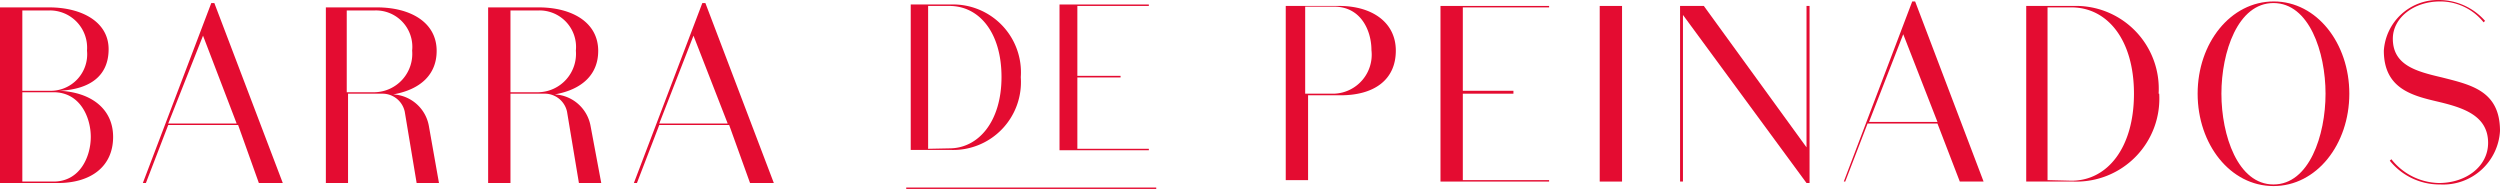 <svg xmlns="http://www.w3.org/2000/svg" viewBox="0 0 172.39 13.03"><defs><style>.cls-1{fill:#e40c31;}.cls-2{fill:none;}</style></defs><title>barra</title><g id="Capa_2" data-name="Capa 2"><g id="Capa_31" data-name="Capa 31"><path class="cls-1" d="M7.8,9.44c0,2.05-1.54,3.18-3.8,3.18H0V.51H3.39c2.25,0,4.1,1,4.1,2.88S6.16,6.16,4.1,6.26c2.16.1,3.7,1.23,3.7,3.18M1.54.62V6.26H3.39A2.52,2.52,0,0,0,6,3.49,2.57,2.57,0,0,0,3.39.72H1.54Zm2.15,11.9c1.85,0,2.57-1.75,2.57-3.08S5.54,6.36,3.69,6.36H1.54v6.16Z"/><path class="cls-1" d="M9.85,12.62,14.57.21h.21L19.5,12.62H17.85l-1.43-4H11.6l-1.54,4Zm1.75-4.1h4.72L14,2.46Z"/><path class="cls-1" d="M30.27,12.62H28.73L27.91,7.7a1.57,1.57,0,0,0-1.54-1.24H24v6.16H22.47V.51H26c2.26,0,4.11,1,4.11,3,0,1.64-1.13,2.67-3,3a2.64,2.64,0,0,1,2.46,2.16ZM25.86,6.36a2.65,2.65,0,0,0,2.56-2.87A2.51,2.51,0,0,0,25.86.72H23.91V6.36Z"/><path class="cls-1" d="M41.46,12.62H39.92L39.1,7.7a1.57,1.57,0,0,0-1.54-1.24H35.2v6.16H33.66V.51h3.49c2.25,0,4.1,1,4.1,3,0,1.64-1.13,2.67-3,3a2.65,2.65,0,0,1,2.47,2.16ZM37.15,6.36a2.65,2.65,0,0,0,2.56-2.87A2.52,2.52,0,0,0,37.15.72H35.2V6.36Z"/><path class="cls-1" d="M43.71,12.62,48.43.21h.21l4.72,12.41H51.72l-1.44-4H45.46l-1.54,4Zm1.75-4.1h4.72L47.82,2.46Z"/><path class="cls-1" d="M70.39,5.34a4.68,4.68,0,0,1-4.82,5H62.8V.31h2.77a4.68,4.68,0,0,1,4.82,5m-4.92,4.92c2,0,3.59-1.85,3.59-4.92S67.52.41,65.47.41H64v9.85Z"/><polygon class="cls-1" points="74.29 0.41 74.29 5.23 77.27 5.23 77.27 5.34 74.29 5.34 74.29 10.26 79.22 10.26 79.22 10.36 73.06 10.36 73.06 0.31 79.22 0.31 79.22 0.41 74.29 0.41"/><line class="cls-2" x1="62.49" y1="13.03" x2="79.73" y2="13.03"/><rect class="cls-1" x="62.49" y="12.93" width="17.24" height="0.1"/><path class="cls-1" d="M96.25,3.49c0,2.05-1.54,3.08-3.8,3.08H90.2v5.85H88.66V.41h3.69c2.26,0,3.9,1.13,3.9,3.08M92,6.46a2.69,2.69,0,0,0,2.57-3c0-1.34-.72-3-2.57-3h-2v6Z"/><polygon class="cls-1" points="100.87 0.51 100.87 6.26 104.36 6.26 104.36 6.46 100.87 6.46 100.87 12.42 106.82 12.42 106.82 12.52 99.33 12.52 99.33 0.41 106.82 0.41 106.82 0.51 100.87 0.51"/><rect class="cls-1" x="110.31" y="0.41" width="1.54" height="12.11"/><polygon class="cls-1" points="124.78 0.41 124.78 12.62 124.57 12.62 116.05 1.03 116.05 12.52 115.85 12.52 115.85 0.41 117.49 0.41 124.57 10.16 124.57 0.41 124.78 0.41"/><path class="cls-1" d="M127.14,12.52,131.86.1h.2l4.72,12.42h-1.64l-1.54-4h-4.82l-1.54,4Zm1.74-4.11h4.72l-2.36-6.05Z"/><path class="cls-1" d="M148.89,6.46A5.72,5.72,0,0,1,143,12.52h-3.28V.41H143a5.71,5.71,0,0,1,5.85,6.05m-6,6c2.46,0,4.3-2.26,4.3-6S145.3.51,142.84.51h-1.65V12.42Z"/><path class="cls-1" d="M162,6.46c0,3.49-2.25,6.37-5.23,6.37s-5.23-2.88-5.23-6.37S153.81.1,156.79.1,162,3,162,6.46m-1.64,0c0-2.87-1.13-6.25-3.59-6.25s-3.59,3.38-3.59,6.25,1.13,6.26,3.59,6.26,3.59-3.38,3.59-6.26"/><path class="cls-1" d="M168.39,5.34c2,.51,4,.92,4,3.69a3.92,3.92,0,0,1-4.11,3.69,4.4,4.4,0,0,1-3.49-1.64l.11-.1a4.29,4.29,0,0,0,3.28,1.64c1.85,0,3.39-1.13,3.39-2.77,0-1.95-1.85-2.46-3.59-2.87s-3.6-.93-3.6-3.49A3.74,3.74,0,0,1,168.18,0a4.25,4.25,0,0,1,3.18,1.44l-.1.1a3.82,3.82,0,0,0-3-1.44C166.44.1,165,1.23,165,2.67c0,1.84,1.64,2.26,3.39,2.67"/></g></g></svg>